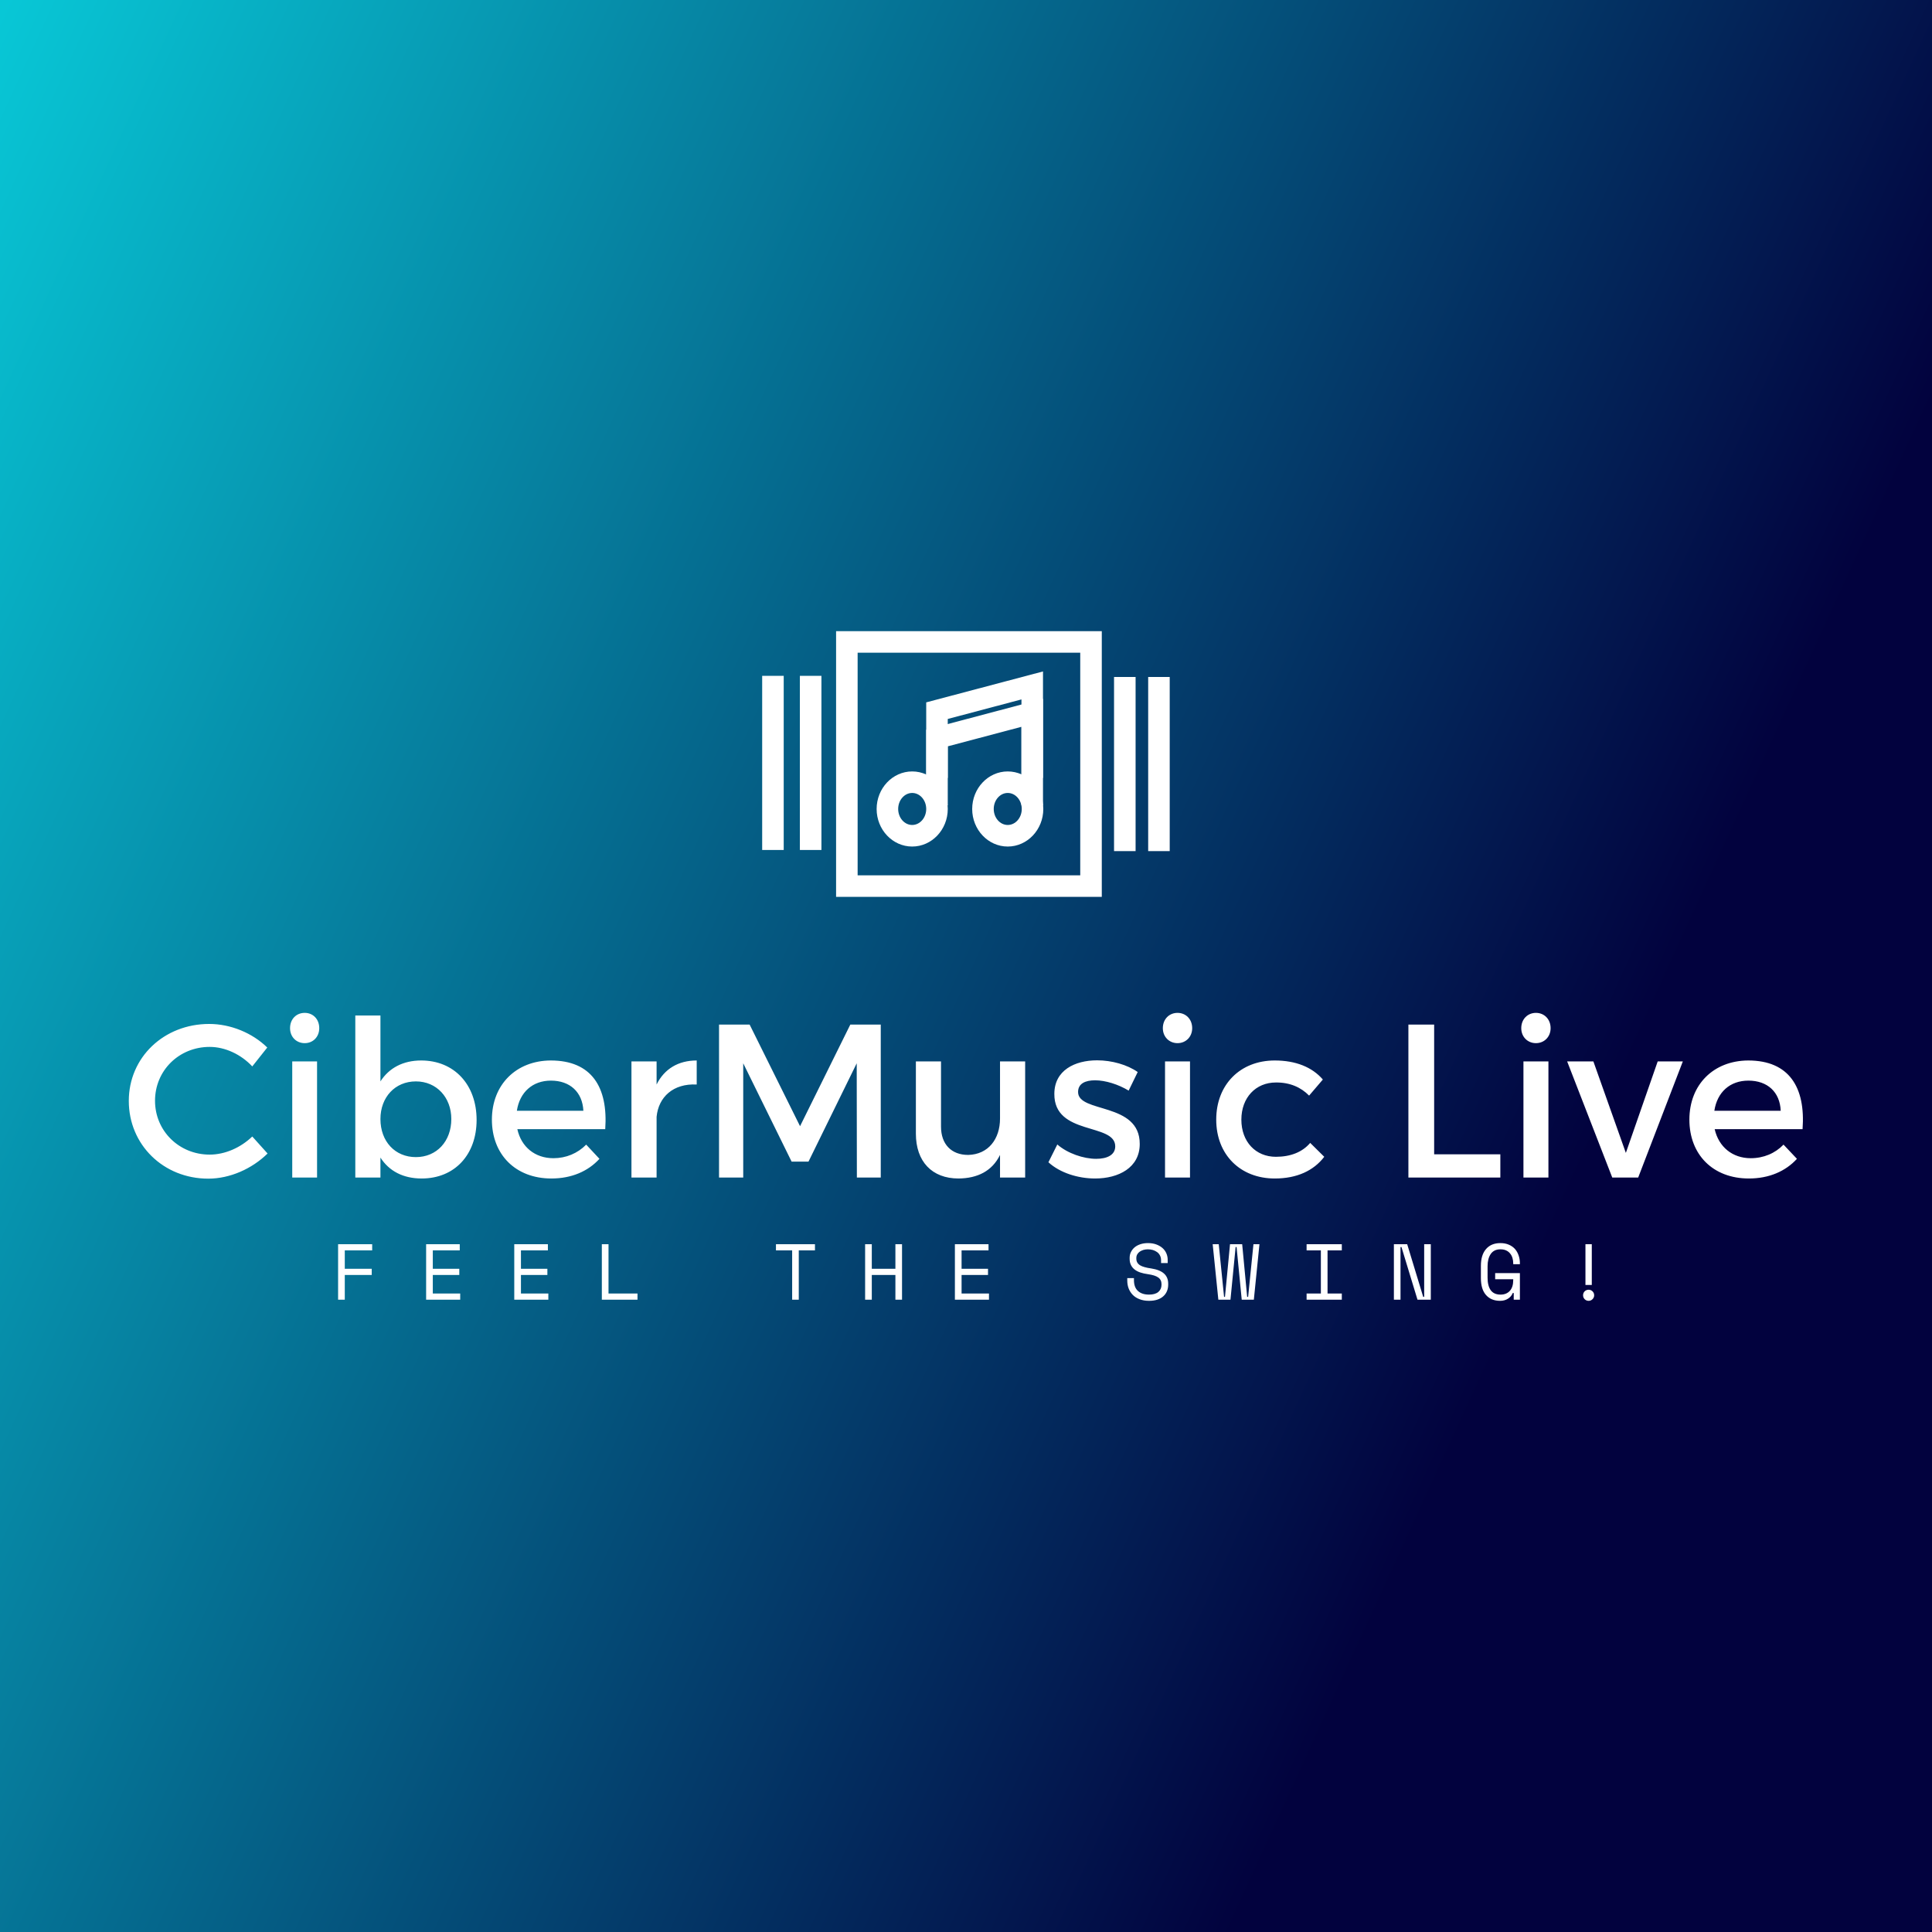 <svg data-v-29081953="" xmlns="http://www.w3.org/2000/svg" viewBox="0 0 300 300"><rect x="0" y="0" width="300" height="300" fill="#808080" stroke="none"/><!----><defs data-v-29081953=""><linearGradient data-v-29081953="" gradientTransform="rotate(25)" id="947d5984-469a-4113-8ba8-faf8dae4cec2" x1="0%" y1="0%" x2="100%" y2="0%"><stop data-v-29081953="" offset="0%" stop-color="#08C7D6" stop-opacity="1"></stop><stop data-v-29081953="" offset="100%" stop-color="#02023E" stop-opacity="1"></stop></linearGradient></defs><rect data-v-29081953="" fill="url(#947d5984-469a-4113-8ba8-faf8dae4cec2)" x="0" y="0" width="300px" height="300px" class="logo-background-square"></rect><defs data-v-29081953=""><!----></defs><g data-v-29081953="" id="7a262a52-00d7-44df-a333-22d0d3f284d9" fill="#ffffff" transform="matrix(2.424,0,0,2.424,18.836,148.721)"><path d="M0.48 9.17C0.48 11.98 2.70 14.15 5.57 14.15C6.96 14.15 8.37 13.52 9.37 12.54L8.39 11.45C7.64 12.17 6.64 12.61 5.66 12.61C3.70 12.61 2.16 11.09 2.16 9.16C2.16 7.22 3.70 5.71 5.66 5.71C6.65 5.71 7.67 6.19 8.39 6.96L9.35 5.75C8.40 4.82 7.01 4.24 5.63 4.24C2.73 4.24 0.48 6.38 0.48 9.17ZM10.81 4.51C10.81 5.07 11.21 5.47 11.75 5.47C12.28 5.47 12.68 5.07 12.68 4.51C12.68 3.93 12.28 3.53 11.75 3.53C11.21 3.53 10.81 3.93 10.81 4.51ZM10.95 14.08L12.54 14.08L12.54 6.64L10.95 6.64ZM14.99 14.08L16.60 14.08L16.60 12.80C17.15 13.66 18.05 14.14 19.24 14.14C21.36 14.14 22.76 12.61 22.76 10.39C22.76 8.12 21.32 6.58 19.21 6.58C18.05 6.58 17.15 7.06 16.60 7.92L16.60 3.70L14.99 3.70ZM16.60 10.33C16.60 8.93 17.54 7.92 18.87 7.92C20.20 7.92 21.14 8.95 21.14 10.33C21.14 11.76 20.20 12.77 18.87 12.77C17.54 12.77 16.60 11.77 16.60 10.33ZM23.74 10.37C23.74 12.61 25.26 14.14 27.55 14.14C28.84 14.14 29.90 13.68 30.63 12.88L29.78 11.97C29.23 12.53 28.49 12.84 27.68 12.84C26.50 12.84 25.62 12.12 25.37 10.98L31.00 10.98C31.19 8.29 30.13 6.58 27.51 6.58C25.30 6.59 23.74 8.12 23.74 10.37ZM25.34 9.80C25.52 8.61 26.35 7.87 27.52 7.87C28.74 7.87 29.54 8.60 29.60 9.80ZM32.68 14.08L34.29 14.08L34.29 10.19C34.41 8.92 35.36 8.04 36.86 8.12L36.86 6.58C35.69 6.58 34.79 7.11 34.29 8.12L34.29 6.64L32.68 6.64ZM38.29 14.08L39.84 14.08L39.84 6.76L42.94 13.06L44.02 13.06L47.11 6.76L47.12 14.08L48.65 14.08L48.65 4.28L46.70 4.28L43.48 10.79L40.25 4.28L38.29 4.28ZM50.90 11.27C50.90 13.05 51.93 14.14 53.63 14.14C54.85 14.13 55.79 13.66 56.29 12.63L56.29 14.08L57.90 14.08L57.90 6.64L56.29 6.64L56.29 10.30C56.29 11.61 55.54 12.60 54.25 12.63C53.17 12.63 52.51 11.94 52.51 10.82L52.51 6.64L50.90 6.64ZM59.39 13.10C60.13 13.78 61.29 14.14 62.38 14.14C63.88 14.14 65.24 13.45 65.24 11.93C65.25 9.23 61.29 9.97 61.29 8.60C61.29 8.06 61.75 7.85 62.38 7.85C63.04 7.85 63.87 8.11 64.53 8.51L65.11 7.32C64.44 6.85 63.45 6.57 62.51 6.57C61.08 6.57 59.77 7.21 59.77 8.72C59.75 11.41 63.67 10.56 63.67 12.08C63.67 12.64 63.14 12.88 62.45 12.88C61.64 12.88 60.61 12.53 59.96 11.96ZM66.72 4.51C66.72 5.07 67.13 5.47 67.66 5.47C68.19 5.47 68.60 5.07 68.60 4.51C68.60 3.93 68.19 3.53 67.66 3.53C67.13 3.53 66.72 3.93 66.72 4.51ZM66.86 14.08L68.46 14.08L68.46 6.64L66.86 6.64ZM70.14 10.37C70.14 12.61 71.68 14.14 73.89 14.14C75.31 14.14 76.38 13.64 77.06 12.75L76.16 11.86C75.66 12.45 74.90 12.75 73.96 12.75C72.67 12.75 71.75 11.79 71.75 10.37C71.75 8.96 72.67 7.99 73.96 7.99C74.86 7.98 75.57 8.30 76.09 8.83L76.97 7.80C76.29 7.01 75.24 6.58 73.89 6.58C71.68 6.58 70.14 8.12 70.14 10.37ZM82.45 14.08L88.34 14.08L88.34 12.59L84.10 12.59L84.10 4.28L82.45 4.28ZM89.68 4.51C89.68 5.07 90.09 5.47 90.62 5.47C91.15 5.47 91.56 5.07 91.56 4.51C91.56 3.93 91.15 3.53 90.62 3.53C90.09 3.53 89.68 3.93 89.68 4.51ZM89.82 14.08L91.42 14.08L91.42 6.64L89.82 6.64ZM92.62 6.64L95.51 14.08L97.17 14.08L100.03 6.64L98.42 6.64L96.38 12.50L94.30 6.64ZM100.45 10.37C100.45 12.61 101.96 14.14 104.26 14.14C105.55 14.14 106.61 13.68 107.34 12.88L106.48 11.97C105.94 12.53 105.20 12.84 104.38 12.84C103.21 12.84 102.33 12.12 102.07 10.98L107.70 10.98C107.90 8.29 106.83 6.58 104.22 6.58C102.00 6.59 100.45 8.12 100.45 10.37ZM102.05 9.80C102.23 8.61 103.05 7.87 104.23 7.87C105.45 7.87 106.25 8.60 106.30 9.80Z"></path></g><defs data-v-29081953=""><!----></defs><g data-v-29081953="" id="31a2a52e-c751-4c0e-970d-27e05b3796c2" stroke="none" fill="#ffffff" transform="matrix(1.46,0,0,1.46,113.503,84.746)"><path d="M39.439 37.342H11.181V9.083H39.44v28.259h-.001zm-25.967-2.29h23.676V11.375H13.472v23.677zM7.33 13.834h2.292v18.521H7.33zM40.743 13.953h2.292v18.521h-2.292zM3.32 13.834h2.291v18.521H3.32zM44.374 13.953h2.29v18.521h-2.29z"></path><path d="M19.274 31.989c-2.085 0-3.781-1.793-3.781-3.993 0-2.202 1.696-3.995 3.781-3.995s3.784 1.793 3.784 3.995c0 2.2-1.699 3.993-3.784 3.993zm0-5.699c-.821 0-1.49.764-1.49 1.703s.669 1.702 1.49 1.702 1.493-.763 1.493-1.702-.672-1.703-1.493-1.703zM29.436 31.989c-2.086 0-3.78-1.793-3.78-3.993 0-2.202 1.694-3.995 3.78-3.995 2.085 0 3.783 1.793 3.783 3.995 0 2.2-1.698 3.993-3.783 3.993zm0-5.699c-.818 0-1.488.764-1.488 1.703s.67 1.702 1.488 1.702c.823 0 1.492-.763 1.492-1.702s-.669-1.703-1.492-1.703z"></path><path d="M33.188 27.6h-2.292v-8.344l-7.838 2.076V27.6h-2.291v-8.031l12.421-3.292z"></path><path d="M33.188 24.688h-2.292v-8.346l-7.838 2.079v6.267h-2.291v-8.032l12.421-3.289z"></path></g><defs data-v-29081953=""><!----></defs><g data-v-29081953="" id="521f6405-c8d9-4022-bdd8-355f18fa1ded" fill="#ffffff" transform="matrix(0.879,0,0,0.879,51.331,188.034)"><path d="M1.33 15.68L1.33 5.88L7.35 5.88L7.35 6.97L2.51 6.97L2.51 10.22L7.27 10.22L7.27 11.31L2.51 11.31L2.51 15.68L1.33 15.68ZM16.88 15.68L16.88 5.88L22.82 5.88L22.82 6.97L18.06 6.97L18.06 10.22L22.74 10.22L22.74 11.31L18.06 11.31L18.06 14.59L22.90 14.59L22.90 15.68L16.88 15.68ZM32.45 15.68L32.45 5.88L38.39 5.88L38.39 6.97L33.63 6.97L33.63 10.22L38.30 10.22L38.30 11.31L33.63 11.31L33.63 14.59L38.47 14.59L38.47 15.68L32.45 15.68ZM47.92 15.68L47.92 5.88L49.10 5.88L49.10 14.59L54.22 14.59L54.22 15.68L47.92 15.68ZM78.68 6.97L78.68 5.88L85.57 5.88L85.57 6.97L82.71 6.97L82.71 15.68L81.54 15.68L81.54 6.97L78.68 6.97ZM94.43 15.68L94.43 5.88L95.61 5.88L95.61 10.22L99.78 10.22L99.78 5.88L100.95 5.88L100.95 15.68L99.78 15.68L99.78 11.31L95.61 11.31L95.61 15.68L94.43 15.68ZM110.29 15.68L110.29 5.88L116.23 5.88L116.23 6.97L111.47 6.97L111.47 10.22L116.14 10.22L116.14 11.31L111.47 11.31L111.47 14.59L116.31 14.59L116.31 15.68L110.29 15.68ZM146.71 9.21L146.71 8.71L146.71 8.71Q146.71 8.23 146.52 7.87L146.52 7.87L146.52 7.87Q146.33 7.50 146.01 7.27L146.01 7.27L146.01 7.27Q145.68 7.03 145.26 6.90L145.26 6.90L145.26 6.90Q144.84 6.78 144.38 6.78L144.38 6.78L144.38 6.78Q143.98 6.78 143.61 6.88L143.61 6.88L143.61 6.88Q143.25 6.99 142.96 7.18L142.96 7.18L142.96 7.18Q142.67 7.38 142.51 7.66L142.51 7.66L142.51 7.66Q142.34 7.95 142.34 8.33L142.34 8.33L142.34 8.41L142.34 8.41Q142.34 8.82 142.51 9.11L142.51 9.11L142.51 9.11Q142.67 9.39 143.00 9.60L143.00 9.60L143.00 9.60Q143.33 9.80 143.82 9.93L143.82 9.93L143.82 9.93Q144.31 10.07 144.97 10.16L144.97 10.16L144.97 10.16Q146.51 10.40 147.24 11.07L147.24 11.07L147.24 11.07Q147.97 11.73 147.97 12.85L147.97 12.85L147.97 13.02L147.97 13.02Q147.97 13.65 147.75 14.17L147.75 14.17L147.75 14.17Q147.53 14.70 147.10 15.08L147.10 15.08L147.10 15.08Q146.68 15.46 146.05 15.67L146.05 15.67L146.05 15.67Q145.42 15.88 144.59 15.88L144.59 15.88L144.59 15.88Q143.65 15.88 142.93 15.60L142.93 15.60L142.93 15.60Q142.21 15.33 141.73 14.85L141.73 14.85L141.73 14.85Q141.25 14.36 140.99 13.71L140.99 13.71L140.99 13.71Q140.74 13.06 140.74 12.29L140.74 12.29L140.74 11.87L141.92 11.87L141.92 12.21L141.92 12.21Q141.92 13.50 142.63 14.14L142.63 14.14L142.63 14.14Q143.33 14.78 144.59 14.78L144.59 14.78L144.59 14.78Q145.68 14.78 146.24 14.30L146.24 14.30L146.24 14.30Q146.79 13.82 146.79 13.02L146.79 13.02L146.79 12.94L146.79 12.94Q146.79 12.17 146.22 11.76L146.22 11.76L146.22 11.76Q145.66 11.35 144.38 11.17L144.38 11.17L144.38 11.17Q143.64 11.07 143.04 10.87L143.04 10.87L143.04 10.87Q142.45 10.67 142.03 10.34L142.03 10.34L142.03 10.34Q141.61 10.01 141.39 9.55L141.39 9.55L141.39 9.55Q141.16 9.09 141.16 8.46L141.16 8.46L141.16 8.29L141.16 8.29Q141.16 7.71 141.40 7.24L141.40 7.24L141.40 7.24Q141.64 6.76 142.06 6.41L142.06 6.41L142.06 6.41Q142.49 6.06 143.09 5.87L143.09 5.87L143.09 5.87Q143.68 5.68 144.40 5.68L144.40 5.68L144.40 5.68Q145.22 5.68 145.87 5.92L145.87 5.92L145.87 5.92Q146.52 6.16 146.97 6.56L146.97 6.56L146.97 6.56Q147.42 6.96 147.65 7.50L147.65 7.50L147.65 7.50Q147.88 8.04 147.88 8.62L147.88 8.62L147.88 9.21L146.71 9.21ZM164.09 5.88L163.10 15.68L160.96 15.68L160.05 6.38L159.88 6.38L158.97 15.68L156.83 15.68L155.83 5.88L156.90 5.88L157.84 15.18L158.00 15.18L158.89 5.88L161.04 5.88L161.92 15.18L162.09 15.18L163.03 5.88L164.09 5.88ZM172.42 6.97L172.42 5.88L178.64 5.88L178.64 6.97L176.12 6.97L176.12 14.59L178.64 14.59L178.64 15.68L172.42 15.68L172.42 14.59L174.94 14.59L174.94 6.97L172.42 6.97ZM190.19 5.88L193.02 15.18L193.19 15.18L193.19 5.88L194.36 5.88L194.36 15.68L192.01 15.68L189.18 6.38L189.01 6.38L189.01 15.68L187.84 15.68L187.84 5.88L190.19 5.88ZM205.73 12.07L205.73 10.98L210.10 10.98L210.10 15.68L209.01 15.68L209.01 14.50L208.84 14.50L208.84 14.50Q208.60 15.12 208.00 15.50L208.00 15.50L208.00 15.50Q207.40 15.88 206.60 15.88L206.60 15.88L206.60 15.88Q205.02 15.88 204.11 14.85L204.11 14.85L204.11 14.85Q203.21 13.83 203.21 11.87L203.21 11.87L203.21 9.69L203.21 9.69Q203.21 7.78 204.12 6.73L204.12 6.73L204.12 6.73Q205.03 5.68 206.65 5.68L206.65 5.68L206.65 5.68Q207.49 5.68 208.14 5.96L208.14 5.96L208.14 5.96Q208.78 6.23 209.22 6.71L209.22 6.71L209.22 6.71Q209.65 7.20 209.87 7.85L209.87 7.85L209.87 7.85Q210.10 8.50 210.10 9.24L210.10 9.24L210.10 9.41L208.92 9.41L208.92 9.24L208.92 9.24Q208.92 8.76 208.79 8.32L208.79 8.32L208.79 8.32Q208.66 7.87 208.38 7.53L208.38 7.53L208.38 7.53Q208.11 7.18 207.68 6.98L207.68 6.98L207.68 6.98Q207.26 6.78 206.65 6.78L206.65 6.78L206.65 6.78Q205.52 6.78 204.95 7.60L204.95 7.60L204.95 7.60Q204.39 8.43 204.39 9.77L204.39 9.77L204.39 11.79L204.39 11.79Q204.39 13.23 204.95 14.01L204.95 14.01L204.95 14.01Q205.52 14.78 206.68 14.78L206.68 14.78L206.68 14.78Q207.73 14.78 208.33 14.11L208.33 14.11L208.33 14.11Q208.92 13.44 208.92 12.24L208.92 12.24L208.92 12.07L205.73 12.07ZM221.26 14.90L221.26 14.90L221.26 14.90Q221.26 14.49 221.54 14.20L221.54 14.20L221.54 14.20Q221.83 13.92 222.24 13.92L222.24 13.92L222.24 13.92Q222.64 13.92 222.93 14.20L222.93 14.20L222.93 14.20Q223.22 14.49 223.22 14.90L223.22 14.90L223.22 14.90Q223.22 15.30 222.93 15.59L222.93 15.59L222.93 15.59Q222.64 15.88 222.24 15.88L222.24 15.88L222.24 15.88Q221.83 15.88 221.54 15.59L221.54 15.59L221.54 15.59Q221.26 15.30 221.26 14.90ZM221.68 5.88L222.80 5.88L222.80 13.08L221.68 13.08L221.68 5.88Z"></path></g></svg>